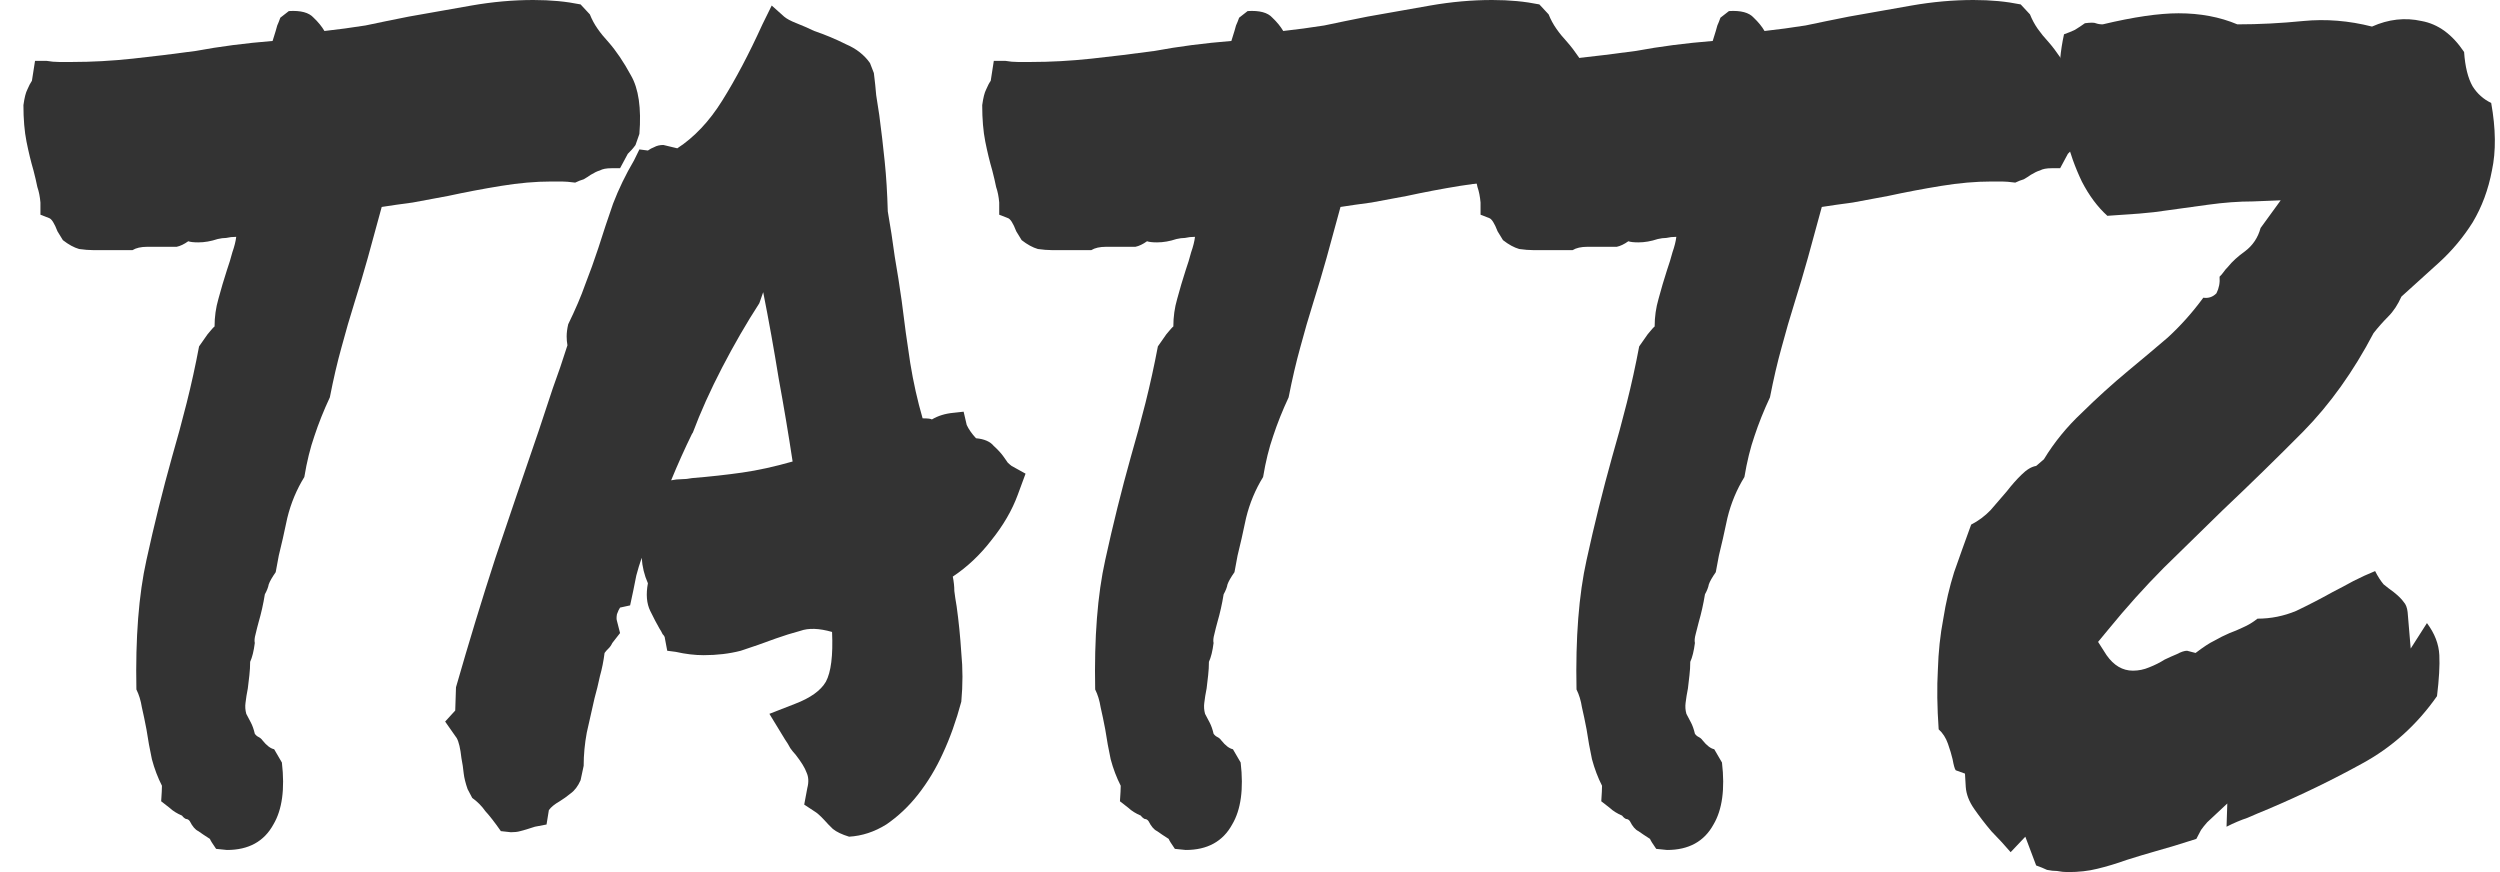<svg width="86" height="30" viewBox="0 0 86 30" fill="none" xmlns="http://www.w3.org/2000/svg">
<path d="M1.391 6.967C1.374 6.764 1.338 6.586 1.285 6.434C1.249 6.256 1.205 6.066 1.152 5.863C1.063 5.558 0.983 5.228 0.912 4.873C0.841 4.518 0.806 4.099 0.806 3.617C0.841 3.363 0.886 3.185 0.939 3.084C0.992 2.957 1.045 2.855 1.098 2.779L1.205 2.094H1.604C1.746 2.119 1.888 2.132 2.03 2.132C2.19 2.132 2.341 2.132 2.483 2.132C3.157 2.132 3.849 2.094 4.559 2.018C5.269 1.942 5.997 1.853 6.742 1.751C7.558 1.599 8.437 1.485 9.377 1.409C9.466 1.129 9.519 0.952 9.537 0.876C9.572 0.799 9.608 0.711 9.643 0.609L9.936 0.381C10.345 0.355 10.628 0.431 10.788 0.609C10.948 0.761 11.072 0.914 11.161 1.066C11.622 1.015 12.092 0.952 12.572 0.876C13.051 0.774 13.548 0.673 14.062 0.571C14.772 0.444 15.491 0.317 16.219 0.19C16.946 0.063 17.656 0 18.348 0C18.65 0 18.934 0.013 19.2 0.038C19.466 0.063 19.724 0.102 19.972 0.152L20.291 0.495C20.362 0.673 20.451 0.838 20.558 0.99C20.664 1.142 20.788 1.294 20.93 1.447C21.197 1.751 21.454 2.132 21.702 2.589C21.968 3.046 22.066 3.718 21.995 4.607L21.862 4.987C21.791 5.089 21.702 5.19 21.596 5.292L21.33 5.787H21.037C20.859 5.787 20.726 5.812 20.637 5.863C20.549 5.888 20.442 5.939 20.318 6.015C20.247 6.066 20.167 6.117 20.078 6.168C19.99 6.193 19.892 6.231 19.786 6.282C19.59 6.256 19.44 6.244 19.333 6.244C19.227 6.244 19.102 6.244 18.96 6.244C18.428 6.244 17.851 6.294 17.23 6.396C16.609 6.497 16.006 6.612 15.42 6.739C14.994 6.815 14.586 6.891 14.195 6.967C13.805 7.018 13.45 7.069 13.131 7.119C12.953 7.779 12.793 8.363 12.652 8.871C12.51 9.378 12.359 9.886 12.199 10.393C12.039 10.901 11.888 11.421 11.746 11.954C11.604 12.462 11.471 13.033 11.347 13.668C11.134 14.124 10.957 14.569 10.815 15C10.673 15.406 10.557 15.876 10.469 16.409C10.203 16.84 10.007 17.31 9.883 17.817C9.777 18.325 9.679 18.756 9.59 19.112L9.484 19.683C9.36 19.86 9.28 20 9.244 20.102C9.226 20.203 9.182 20.317 9.111 20.444C9.058 20.774 8.987 21.091 8.898 21.396C8.863 21.523 8.827 21.662 8.792 21.815C8.756 21.942 8.747 22.043 8.765 22.119C8.73 22.398 8.676 22.614 8.605 22.767C8.605 22.919 8.596 23.071 8.579 23.223C8.561 23.376 8.543 23.528 8.525 23.68C8.49 23.858 8.463 24.023 8.446 24.175C8.428 24.302 8.437 24.429 8.472 24.556C8.525 24.657 8.579 24.759 8.632 24.86C8.685 24.962 8.73 25.089 8.765 25.241C8.801 25.292 8.845 25.33 8.898 25.355C8.951 25.381 8.996 25.419 9.031 25.47C9.173 25.647 9.306 25.749 9.431 25.774L9.697 26.231C9.803 27.145 9.706 27.855 9.404 28.363C9.084 28.947 8.552 29.239 7.807 29.239L7.434 29.201C7.31 29.023 7.239 28.909 7.221 28.858C7.061 28.756 6.928 28.668 6.822 28.591C6.715 28.541 6.618 28.426 6.529 28.249C6.493 28.198 6.449 28.173 6.396 28.173C6.343 28.147 6.298 28.109 6.263 28.058C6.085 27.982 5.943 27.893 5.837 27.792L5.544 27.564C5.562 27.31 5.571 27.132 5.571 27.03C5.429 26.751 5.313 26.447 5.225 26.117C5.154 25.787 5.091 25.444 5.038 25.089C4.985 24.81 4.932 24.556 4.879 24.327C4.843 24.099 4.781 23.896 4.692 23.718C4.657 21.942 4.772 20.457 5.038 19.264C5.304 18.046 5.597 16.866 5.917 15.723C6.094 15.114 6.263 14.492 6.422 13.858C6.582 13.223 6.724 12.576 6.848 11.916L7.141 11.498C7.265 11.345 7.345 11.256 7.381 11.231C7.381 10.901 7.425 10.584 7.514 10.279C7.603 9.949 7.7 9.619 7.807 9.289C7.878 9.086 7.94 8.883 7.993 8.68C8.064 8.477 8.108 8.299 8.126 8.147C8.002 8.147 7.887 8.16 7.78 8.185C7.691 8.185 7.594 8.198 7.487 8.223C7.257 8.299 7.035 8.338 6.822 8.338C6.662 8.338 6.547 8.325 6.476 8.299C6.334 8.401 6.201 8.464 6.076 8.49C5.952 8.49 5.828 8.49 5.704 8.49H5.384H5.065C4.852 8.49 4.683 8.528 4.559 8.604C4.311 8.604 4.151 8.604 4.08 8.604C4.009 8.604 3.929 8.604 3.84 8.604H3.521H3.201C3.059 8.604 2.9 8.591 2.722 8.566C2.545 8.515 2.358 8.414 2.163 8.261L1.977 7.957C1.87 7.678 1.773 7.525 1.684 7.5L1.391 7.386V6.967Z" fill="#333333"/>
<path d="M15.313 24.822L15.66 24.442L15.686 23.642C16.13 22.094 16.582 20.609 17.044 19.188C17.523 17.767 18.02 16.307 18.535 14.81C18.694 14.327 18.854 13.845 19.014 13.363C19.191 12.881 19.36 12.386 19.52 11.878C19.502 11.777 19.493 11.675 19.493 11.574C19.493 11.447 19.511 11.307 19.546 11.155C19.794 10.647 19.99 10.19 20.132 9.784C20.291 9.378 20.442 8.959 20.584 8.528C20.744 8.02 20.913 7.513 21.09 7.005C21.285 6.497 21.525 6.003 21.809 5.52L21.995 5.14L22.288 5.178C22.359 5.127 22.43 5.089 22.501 5.063C22.59 5.013 22.696 4.987 22.82 4.987L23.299 5.102C23.885 4.721 24.4 4.175 24.843 3.464C25.305 2.728 25.766 1.853 26.228 0.838L26.547 0.19L26.973 0.571C27.062 0.647 27.204 0.723 27.399 0.799C27.594 0.876 27.798 0.964 28.011 1.066C28.384 1.193 28.748 1.345 29.103 1.523C29.458 1.675 29.733 1.891 29.928 2.17L30.061 2.513C30.096 2.792 30.123 3.046 30.141 3.274C30.176 3.503 30.212 3.731 30.247 3.959C30.318 4.492 30.38 5.025 30.434 5.558C30.487 6.066 30.522 6.637 30.54 7.272C30.629 7.779 30.709 8.299 30.78 8.832C30.868 9.34 30.948 9.848 31.019 10.355C31.108 11.091 31.206 11.802 31.312 12.487C31.419 13.147 31.561 13.782 31.738 14.391C31.916 14.391 32.022 14.404 32.057 14.429C32.27 14.302 32.519 14.226 32.803 14.2L33.149 14.162L33.255 14.619C33.291 14.695 33.335 14.772 33.389 14.848C33.442 14.924 33.504 15 33.575 15.076C33.859 15.101 34.063 15.19 34.187 15.343C34.329 15.47 34.444 15.596 34.533 15.723C34.569 15.774 34.613 15.838 34.666 15.914C34.719 15.964 34.764 16.003 34.799 16.028L35.279 16.294L35.012 17.018C34.817 17.551 34.515 18.071 34.107 18.579C33.717 19.086 33.273 19.505 32.776 19.835C32.812 20.013 32.829 20.178 32.829 20.33C32.847 20.482 32.874 20.66 32.909 20.863C32.98 21.371 33.033 21.904 33.069 22.462C33.122 22.995 33.122 23.553 33.069 24.137C32.892 24.797 32.679 25.393 32.43 25.926C32.199 26.434 31.916 26.904 31.578 27.335C31.259 27.741 30.895 28.084 30.487 28.363C30.079 28.617 29.653 28.756 29.209 28.782C28.961 28.706 28.774 28.617 28.65 28.515C28.544 28.414 28.446 28.312 28.357 28.211C28.215 28.058 28.1 27.957 28.011 27.906L27.665 27.678L27.772 27.107C27.825 26.904 27.816 26.726 27.745 26.574C27.692 26.421 27.568 26.218 27.372 25.965C27.301 25.888 27.239 25.812 27.186 25.736C27.133 25.634 27.071 25.533 27 25.431L26.467 24.556L27.346 24.213C27.878 24.01 28.233 23.756 28.41 23.452C28.588 23.122 28.659 22.551 28.623 21.739C28.18 21.612 27.816 21.599 27.532 21.701C27.248 21.777 26.964 21.866 26.68 21.967C26.272 22.119 25.873 22.259 25.482 22.386C25.092 22.487 24.666 22.538 24.205 22.538C23.903 22.538 23.583 22.5 23.246 22.424L22.953 22.386L22.874 21.967C22.874 21.916 22.847 21.866 22.794 21.815C22.758 21.739 22.723 21.675 22.687 21.624C22.599 21.472 22.492 21.269 22.368 21.015C22.244 20.761 22.217 20.444 22.288 20.064C22.164 19.784 22.093 19.492 22.075 19.188C22.004 19.391 21.942 19.594 21.889 19.797C21.853 19.975 21.818 20.152 21.782 20.33L21.676 20.825L21.33 20.901C21.294 20.952 21.259 21.028 21.223 21.129C21.205 21.231 21.205 21.307 21.223 21.358L21.33 21.777L21.063 22.119C21.028 22.195 20.984 22.259 20.93 22.31C20.877 22.36 20.833 22.411 20.797 22.462C20.762 22.741 20.709 23.008 20.637 23.261C20.584 23.515 20.522 23.769 20.451 24.023C20.362 24.429 20.274 24.822 20.185 25.203C20.114 25.584 20.078 25.965 20.078 26.345L19.972 26.84C19.883 27.043 19.768 27.195 19.626 27.297C19.502 27.398 19.378 27.487 19.253 27.564C19.076 27.665 18.952 27.767 18.881 27.868L18.801 28.363L18.401 28.439C18.171 28.515 18.002 28.566 17.896 28.591C17.807 28.617 17.7 28.629 17.576 28.629L17.23 28.591C17.017 28.287 16.84 28.058 16.698 27.906C16.573 27.728 16.423 27.576 16.245 27.449L16.085 27.145C16.015 26.942 15.97 26.764 15.952 26.612C15.935 26.434 15.908 26.256 15.873 26.079C15.837 25.749 15.784 25.52 15.713 25.393L15.313 24.822ZM23.805 14.924C23.557 15.431 23.317 15.964 23.087 16.523C23.211 16.497 23.326 16.485 23.433 16.485C23.557 16.485 23.681 16.472 23.805 16.447C24.426 16.396 25.003 16.332 25.536 16.256C26.068 16.18 26.645 16.053 27.266 15.876C27.124 14.937 26.964 13.985 26.787 13.02C26.627 12.03 26.45 11.041 26.254 10.051L26.121 10.431C25.677 11.117 25.252 11.853 24.843 12.64C24.435 13.426 24.098 14.175 23.832 14.886L23.805 14.924Z" fill="#333333"/>
<path d="M34.373 6.967C34.356 6.764 34.32 6.586 34.267 6.434C34.231 6.256 34.187 6.066 34.134 5.863C34.045 5.558 33.965 5.228 33.894 4.873C33.823 4.518 33.788 4.099 33.788 3.617C33.823 3.363 33.868 3.185 33.921 3.084C33.974 2.957 34.027 2.855 34.081 2.779L34.187 2.094H34.586C34.728 2.119 34.87 2.132 35.012 2.132C35.172 2.132 35.323 2.132 35.465 2.132C36.139 2.132 36.831 2.094 37.541 2.018C38.251 1.942 38.979 1.853 39.724 1.751C40.54 1.599 41.419 1.485 42.359 1.409C42.448 1.129 42.501 0.952 42.519 0.876C42.555 0.799 42.59 0.711 42.626 0.609L42.918 0.381C43.327 0.355 43.611 0.431 43.77 0.609C43.93 0.761 44.054 0.914 44.143 1.066C44.604 1.015 45.075 0.952 45.554 0.876C46.033 0.774 46.53 0.673 47.044 0.571C47.754 0.444 48.473 0.317 49.201 0.19C49.928 0.063 50.638 0 51.33 0C51.632 0 51.916 0.013 52.182 0.038C52.448 0.063 52.706 0.102 52.954 0.152L53.273 0.495C53.344 0.673 53.433 0.838 53.54 0.99C53.646 1.142 53.77 1.294 53.912 1.447C54.179 1.751 54.436 2.132 54.684 2.589C54.951 3.046 55.048 3.718 54.977 4.607L54.844 4.987C54.773 5.089 54.684 5.19 54.578 5.292L54.312 5.787H54.019C53.841 5.787 53.708 5.812 53.62 5.863C53.531 5.888 53.424 5.939 53.3 6.015C53.229 6.066 53.149 6.117 53.061 6.168C52.972 6.193 52.874 6.231 52.768 6.282C52.572 6.256 52.422 6.244 52.315 6.244C52.209 6.244 52.084 6.244 51.943 6.244C51.41 6.244 50.833 6.294 50.212 6.396C49.591 6.497 48.988 6.612 48.402 6.739C47.976 6.815 47.568 6.891 47.178 6.967C46.787 7.018 46.432 7.069 46.113 7.119C45.935 7.779 45.776 8.363 45.634 8.871C45.492 9.378 45.341 9.886 45.181 10.393C45.021 10.901 44.87 11.421 44.728 11.954C44.587 12.462 44.453 13.033 44.329 13.668C44.116 14.124 43.939 14.569 43.797 15C43.655 15.406 43.539 15.876 43.451 16.409C43.185 16.84 42.989 17.31 42.865 17.817C42.759 18.325 42.661 18.756 42.572 19.112L42.466 19.683C42.342 19.86 42.262 20 42.226 20.102C42.209 20.203 42.164 20.317 42.093 20.444C42.04 20.774 41.969 21.091 41.88 21.396C41.845 21.523 41.809 21.662 41.774 21.815C41.738 21.942 41.729 22.043 41.747 22.119C41.712 22.398 41.658 22.614 41.587 22.767C41.587 22.919 41.578 23.071 41.561 23.223C41.543 23.376 41.525 23.528 41.508 23.68C41.472 23.858 41.445 24.023 41.428 24.175C41.41 24.302 41.419 24.429 41.454 24.556C41.508 24.657 41.561 24.759 41.614 24.86C41.667 24.962 41.712 25.089 41.747 25.241C41.783 25.292 41.827 25.33 41.88 25.355C41.933 25.381 41.978 25.419 42.013 25.47C42.155 25.647 42.288 25.749 42.413 25.774L42.679 26.231C42.785 27.145 42.688 27.855 42.386 28.363C42.066 28.947 41.534 29.239 40.789 29.239L40.416 29.201C40.292 29.023 40.221 28.909 40.203 28.858C40.043 28.756 39.91 28.668 39.804 28.591C39.697 28.541 39.6 28.426 39.511 28.249C39.475 28.198 39.431 28.173 39.378 28.173C39.325 28.147 39.28 28.109 39.245 28.058C39.067 27.982 38.925 27.893 38.819 27.792L38.526 27.564C38.544 27.31 38.553 27.132 38.553 27.03C38.411 26.751 38.295 26.447 38.207 26.117C38.136 25.787 38.074 25.444 38.02 25.089C37.967 24.81 37.914 24.556 37.861 24.327C37.825 24.099 37.763 23.896 37.674 23.718C37.639 21.942 37.754 20.457 38.02 19.264C38.286 18.046 38.579 16.866 38.899 15.723C39.076 15.114 39.245 14.492 39.405 13.858C39.564 13.223 39.706 12.576 39.831 11.916L40.123 11.498C40.248 11.345 40.327 11.256 40.363 11.231C40.363 10.901 40.407 10.584 40.496 10.279C40.585 9.949 40.682 9.619 40.789 9.289C40.86 9.086 40.922 8.883 40.975 8.68C41.046 8.477 41.09 8.299 41.108 8.147C40.984 8.147 40.869 8.16 40.762 8.185C40.673 8.185 40.576 8.198 40.469 8.223C40.239 8.299 40.017 8.338 39.804 8.338C39.644 8.338 39.529 8.325 39.458 8.299C39.316 8.401 39.183 8.464 39.059 8.49C38.934 8.49 38.81 8.49 38.686 8.49H38.366H38.047C37.834 8.49 37.665 8.528 37.541 8.604C37.293 8.604 37.133 8.604 37.062 8.604C36.991 8.604 36.911 8.604 36.822 8.604H36.503H36.184C36.042 8.604 35.882 8.591 35.704 8.566C35.527 8.515 35.341 8.414 35.145 8.261L34.959 7.957C34.852 7.678 34.755 7.525 34.666 7.5L34.373 7.386V6.967Z" fill="#333333"/>
<path d="M50.931 6.967C50.913 6.764 50.878 6.586 50.825 6.434C50.789 6.256 50.745 6.066 50.691 5.863C50.603 5.558 50.523 5.228 50.452 4.873C50.381 4.518 50.345 4.099 50.345 3.617C50.381 3.363 50.425 3.185 50.478 3.084C50.532 2.957 50.585 2.855 50.638 2.779L50.745 2.094H51.144C51.286 2.119 51.428 2.132 51.57 2.132C51.73 2.132 51.88 2.132 52.022 2.132C52.697 2.132 53.389 2.094 54.099 2.018C54.809 1.942 55.536 1.853 56.282 1.751C57.098 1.599 57.976 1.485 58.917 1.409C59.006 1.129 59.059 0.952 59.077 0.876C59.112 0.799 59.148 0.711 59.183 0.609L59.476 0.381C59.884 0.355 60.168 0.431 60.328 0.609C60.487 0.761 60.612 0.914 60.7 1.066C61.162 1.015 61.632 0.952 62.111 0.876C62.59 0.774 63.087 0.673 63.602 0.571C64.312 0.444 65.031 0.317 65.758 0.19C66.486 0.063 67.196 0 67.888 0C68.19 0 68.474 0.013 68.74 0.038C69.006 0.063 69.263 0.102 69.512 0.152L69.831 0.495C69.902 0.673 69.991 0.838 70.097 0.99C70.204 1.142 70.328 1.294 70.47 1.447C70.736 1.751 70.993 2.132 71.242 2.589C71.508 3.046 71.606 3.718 71.535 4.607L71.402 4.987C71.331 5.089 71.242 5.19 71.135 5.292L70.869 5.787H70.576C70.399 5.787 70.266 5.812 70.177 5.863C70.088 5.888 69.982 5.939 69.858 6.015C69.787 6.066 69.707 6.117 69.618 6.168C69.529 6.193 69.432 6.231 69.325 6.282C69.13 6.256 68.979 6.244 68.873 6.244C68.766 6.244 68.642 6.244 68.5 6.244C67.968 6.244 67.391 6.294 66.77 6.396C66.149 6.497 65.545 6.612 64.96 6.739C64.534 6.815 64.126 6.891 63.735 6.967C63.345 7.018 62.99 7.069 62.67 7.119C62.493 7.779 62.333 8.363 62.191 8.871C62.049 9.378 61.898 9.886 61.739 10.393C61.579 10.901 61.428 11.421 61.286 11.954C61.144 12.462 61.011 13.033 60.887 13.668C60.674 14.124 60.496 14.569 60.354 15C60.212 15.406 60.097 15.876 60.008 16.409C59.742 16.84 59.547 17.31 59.423 17.817C59.316 18.325 59.219 18.756 59.13 19.112L59.023 19.683C58.899 19.86 58.819 20 58.784 20.102C58.766 20.203 58.722 20.317 58.651 20.444C58.597 20.774 58.526 21.091 58.438 21.396C58.402 21.523 58.367 21.662 58.331 21.815C58.296 21.942 58.287 22.043 58.305 22.119C58.269 22.398 58.216 22.614 58.145 22.767C58.145 22.919 58.136 23.071 58.118 23.223C58.101 23.376 58.083 23.528 58.065 23.68C58.03 23.858 58.003 24.023 57.985 24.175C57.968 24.302 57.976 24.429 58.012 24.556C58.065 24.657 58.118 24.759 58.172 24.86C58.225 24.962 58.269 25.089 58.305 25.241C58.34 25.292 58.385 25.33 58.438 25.355C58.491 25.381 58.535 25.419 58.571 25.47C58.713 25.647 58.846 25.749 58.97 25.774L59.236 26.231C59.343 27.145 59.245 27.855 58.944 28.363C58.624 28.947 58.092 29.239 57.346 29.239L56.974 29.201C56.849 29.023 56.779 28.909 56.761 28.858C56.601 28.756 56.468 28.668 56.361 28.591C56.255 28.541 56.157 28.426 56.069 28.249C56.033 28.198 55.989 28.173 55.935 28.173C55.882 28.147 55.838 28.109 55.802 28.058C55.625 27.982 55.483 27.893 55.377 27.792L55.084 27.564C55.101 27.31 55.11 27.132 55.11 27.03C54.968 26.751 54.853 26.447 54.764 26.117C54.693 25.787 54.631 25.444 54.578 25.089C54.525 24.81 54.471 24.556 54.418 24.327C54.383 24.099 54.321 23.896 54.232 23.718C54.196 21.942 54.312 20.457 54.578 19.264C54.844 18.046 55.137 16.866 55.456 15.723C55.634 15.114 55.802 14.492 55.962 13.858C56.122 13.223 56.264 12.576 56.388 11.916L56.681 11.498C56.805 11.345 56.885 11.256 56.92 11.231C56.92 10.901 56.965 10.584 57.054 10.279C57.142 9.949 57.24 9.619 57.346 9.289C57.417 9.086 57.48 8.883 57.533 8.68C57.604 8.477 57.648 8.299 57.666 8.147C57.542 8.147 57.426 8.16 57.32 8.185C57.231 8.185 57.133 8.198 57.027 8.223C56.796 8.299 56.574 8.338 56.361 8.338C56.202 8.338 56.086 8.325 56.015 8.299C55.873 8.401 55.74 8.464 55.616 8.49C55.492 8.49 55.368 8.49 55.243 8.49H54.924H54.605C54.392 8.49 54.223 8.528 54.099 8.604C53.85 8.604 53.691 8.604 53.62 8.604C53.549 8.604 53.469 8.604 53.38 8.604H53.061H52.741C52.599 8.604 52.439 8.591 52.262 8.566C52.084 8.515 51.898 8.414 51.703 8.261L51.517 7.957C51.41 7.678 51.312 7.525 51.224 7.5L50.931 7.386V6.967Z" fill="#333333"/>
<path d="M66.69 25.089C66.637 24.327 66.628 23.642 66.663 23.033C66.681 22.424 66.743 21.84 66.85 21.282C66.938 20.723 67.063 20.19 67.222 19.683C67.4 19.175 67.595 18.629 67.808 18.046C68.056 17.919 68.278 17.754 68.474 17.551C68.669 17.322 68.855 17.107 69.032 16.904C69.21 16.675 69.379 16.485 69.538 16.332C69.716 16.155 69.884 16.053 70.044 16.028L70.31 15.8C70.665 15.216 71.1 14.683 71.615 14.2C72.129 13.693 72.662 13.211 73.212 12.754C73.673 12.373 74.126 11.992 74.57 11.612C75.013 11.206 75.421 10.749 75.794 10.241C75.972 10.267 76.122 10.216 76.246 10.089C76.335 9.911 76.371 9.721 76.353 9.518C76.406 9.467 76.451 9.416 76.486 9.365C76.539 9.289 76.593 9.226 76.646 9.175C76.788 8.997 76.983 8.82 77.231 8.642C77.498 8.439 77.675 8.173 77.764 7.843L78.456 6.891L77.498 6.929C77.019 6.929 76.504 6.967 75.954 7.043C75.421 7.119 74.96 7.183 74.57 7.234C74.25 7.284 73.922 7.322 73.585 7.348C73.265 7.373 72.901 7.398 72.493 7.424C72.156 7.119 71.863 6.726 71.615 6.244C71.384 5.761 71.198 5.241 71.056 4.683C70.931 4.124 70.86 3.541 70.843 2.931C70.825 2.322 70.878 1.739 71.002 1.18C71.144 1.129 71.269 1.079 71.375 1.028C71.499 0.952 71.615 0.876 71.721 0.799C71.916 0.774 72.041 0.774 72.094 0.799C72.165 0.825 72.245 0.838 72.333 0.838C73.398 0.584 74.268 0.457 74.942 0.457C75.688 0.457 76.362 0.584 76.965 0.838C77.711 0.838 78.465 0.799 79.228 0.723C80.009 0.647 80.799 0.711 81.597 0.914C82.165 0.66 82.733 0.596 83.301 0.723C83.869 0.825 84.357 1.18 84.765 1.789C84.8 2.297 84.898 2.69 85.058 2.97C85.217 3.223 85.43 3.414 85.697 3.541C85.856 4.429 85.865 5.203 85.723 5.863C85.599 6.523 85.377 7.119 85.058 7.652C84.738 8.16 84.357 8.617 83.913 9.023C83.469 9.429 83.035 9.822 82.609 10.203C82.484 10.482 82.334 10.711 82.156 10.888C81.979 11.066 81.81 11.256 81.65 11.459C80.958 12.779 80.151 13.909 79.228 14.848C78.323 15.761 77.4 16.662 76.46 17.551C75.785 18.211 75.111 18.871 74.436 19.53C73.78 20.19 73.141 20.901 72.52 21.662L72.174 22.081L72.466 22.538C72.715 22.893 73.017 23.071 73.372 23.071C73.567 23.071 73.753 23.033 73.931 22.957C74.126 22.881 74.303 22.792 74.463 22.69C74.623 22.614 74.765 22.551 74.889 22.5C75.031 22.424 75.146 22.386 75.235 22.386L75.528 22.462C75.794 22.259 76.007 22.119 76.167 22.043C76.344 21.942 76.522 21.853 76.699 21.777C76.841 21.726 76.992 21.662 77.152 21.586C77.329 21.51 77.498 21.409 77.657 21.282C78.119 21.282 78.562 21.193 78.988 21.015C79.414 20.812 79.831 20.596 80.24 20.368C80.488 20.241 80.728 20.114 80.958 19.987C81.207 19.86 81.455 19.746 81.704 19.645C81.792 19.822 81.89 19.975 81.996 20.102C82.121 20.203 82.236 20.292 82.343 20.368C82.502 20.495 82.618 20.609 82.689 20.711C82.76 20.787 82.804 20.901 82.822 21.053L82.928 22.31L83.487 21.434C83.753 21.789 83.895 22.157 83.913 22.538C83.931 22.893 83.904 23.363 83.833 23.947C83.141 24.936 82.28 25.711 81.251 26.269C80.24 26.827 79.166 27.348 78.03 27.83C77.782 27.931 77.542 28.033 77.311 28.134C77.081 28.211 76.841 28.312 76.593 28.439L76.619 27.64L75.927 28.287C75.838 28.388 75.767 28.477 75.714 28.553C75.661 28.655 75.608 28.756 75.554 28.858C75.004 29.035 74.543 29.175 74.17 29.277C73.815 29.378 73.478 29.48 73.159 29.581C72.804 29.708 72.466 29.81 72.147 29.886C71.845 29.962 71.508 30 71.135 30C71.011 30 70.887 29.987 70.763 29.962C70.656 29.962 70.541 29.949 70.417 29.924C70.31 29.873 70.186 29.822 70.044 29.772L69.671 28.782L69.166 29.315C68.97 29.086 68.749 28.845 68.5 28.591C68.287 28.338 68.092 28.084 67.915 27.83C67.737 27.576 67.639 27.322 67.622 27.069L67.595 26.612L67.276 26.497C67.24 26.447 67.205 26.32 67.169 26.117C67.134 25.965 67.08 25.787 67.009 25.584C66.938 25.381 66.832 25.216 66.69 25.089Z" fill="#333333"/>
</svg>
